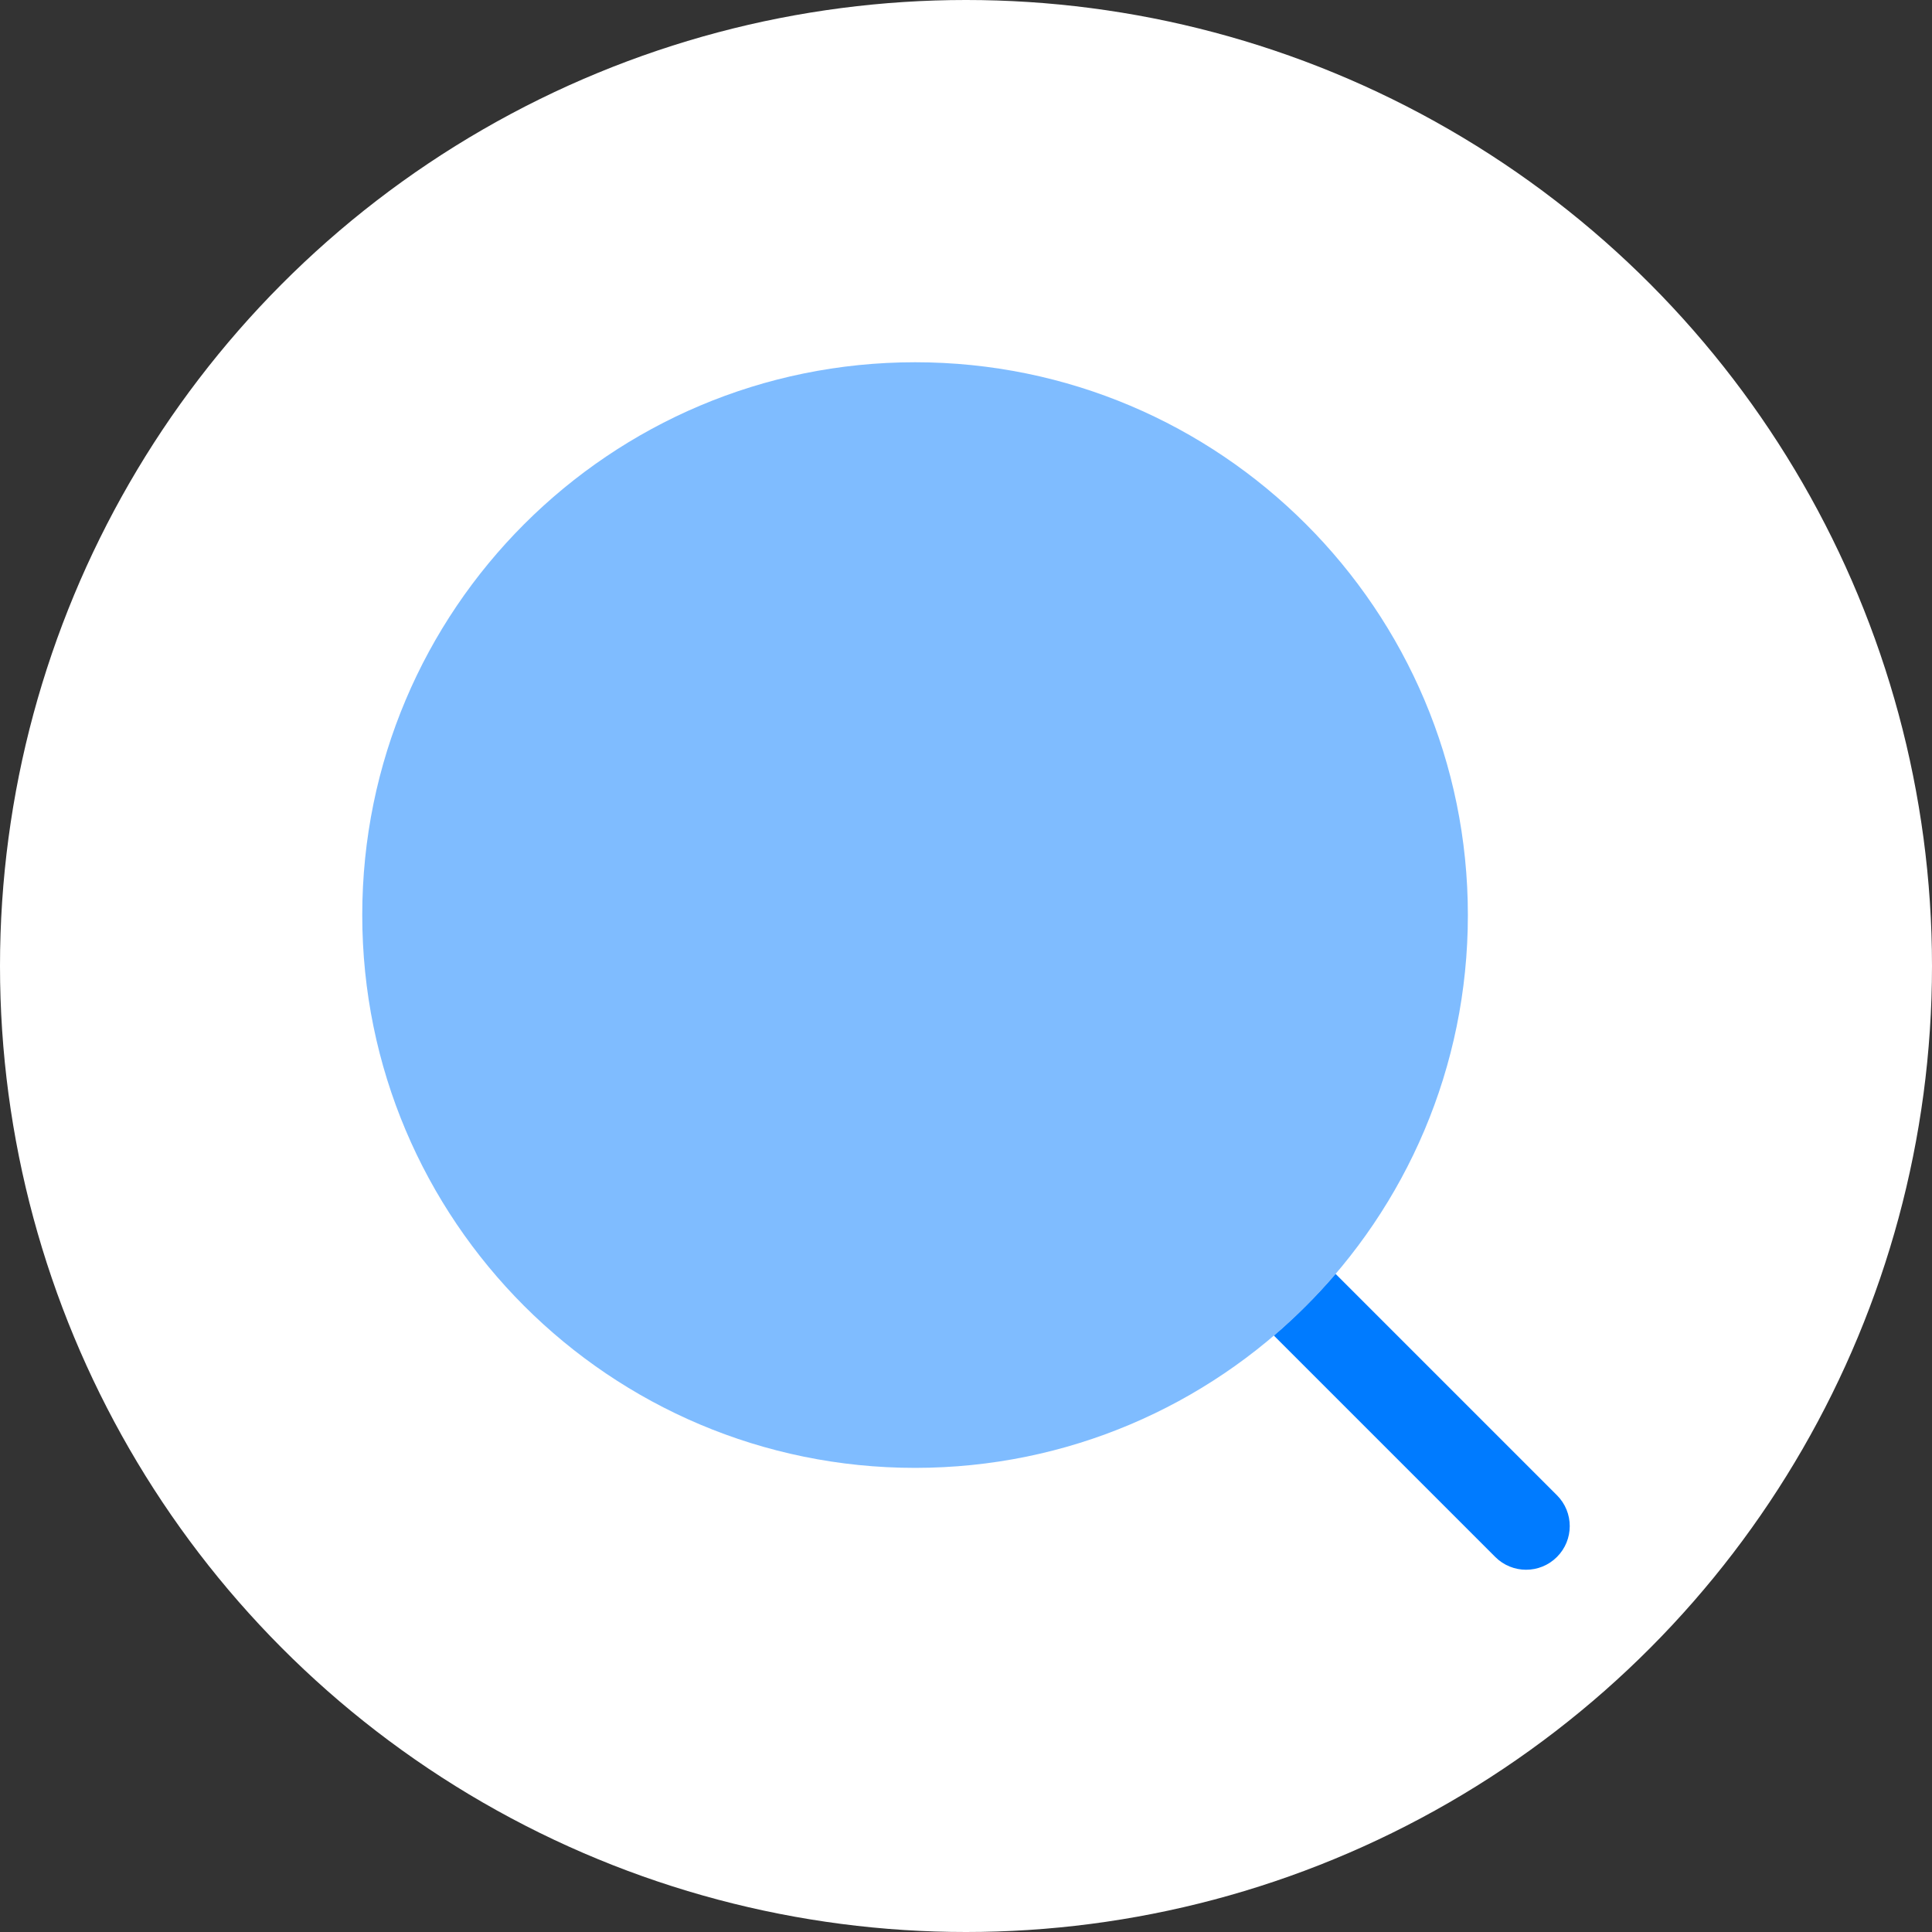 <svg width="48" height="48" viewBox="0 0 48 48" fill="none" xmlns="http://www.w3.org/2000/svg">
<rect x="0" y="0" width="48" height="48" fill="#333333" stroke="none"/>
<g id="Search Icon">
<circle id="Ellipse 6" cx="24" cy="24" r="24" fill="white"/>
<g id="Group 2">
<path id="Vector" d="M31.65 33.183L37.149 38.682C37.572 39.106 38.259 39.106 38.682 38.682C39.106 38.259 39.106 37.572 38.682 37.149L33.183 31.65C32.713 32.2 32.2 32.713 31.65 33.183Z" fill="#007BFF"/>
<path id="Vector_2" opacity="0.5" d="M36.469 22.735C36.469 30.32 30.32 36.469 22.735 36.469C15.149 36.469 9 30.32 9 22.735C9 15.149 15.149 9 22.735 9C30.32 9 36.469 15.149 36.469 22.735Z" fill="#007BFF"/>
</g>
</g>
</svg>
